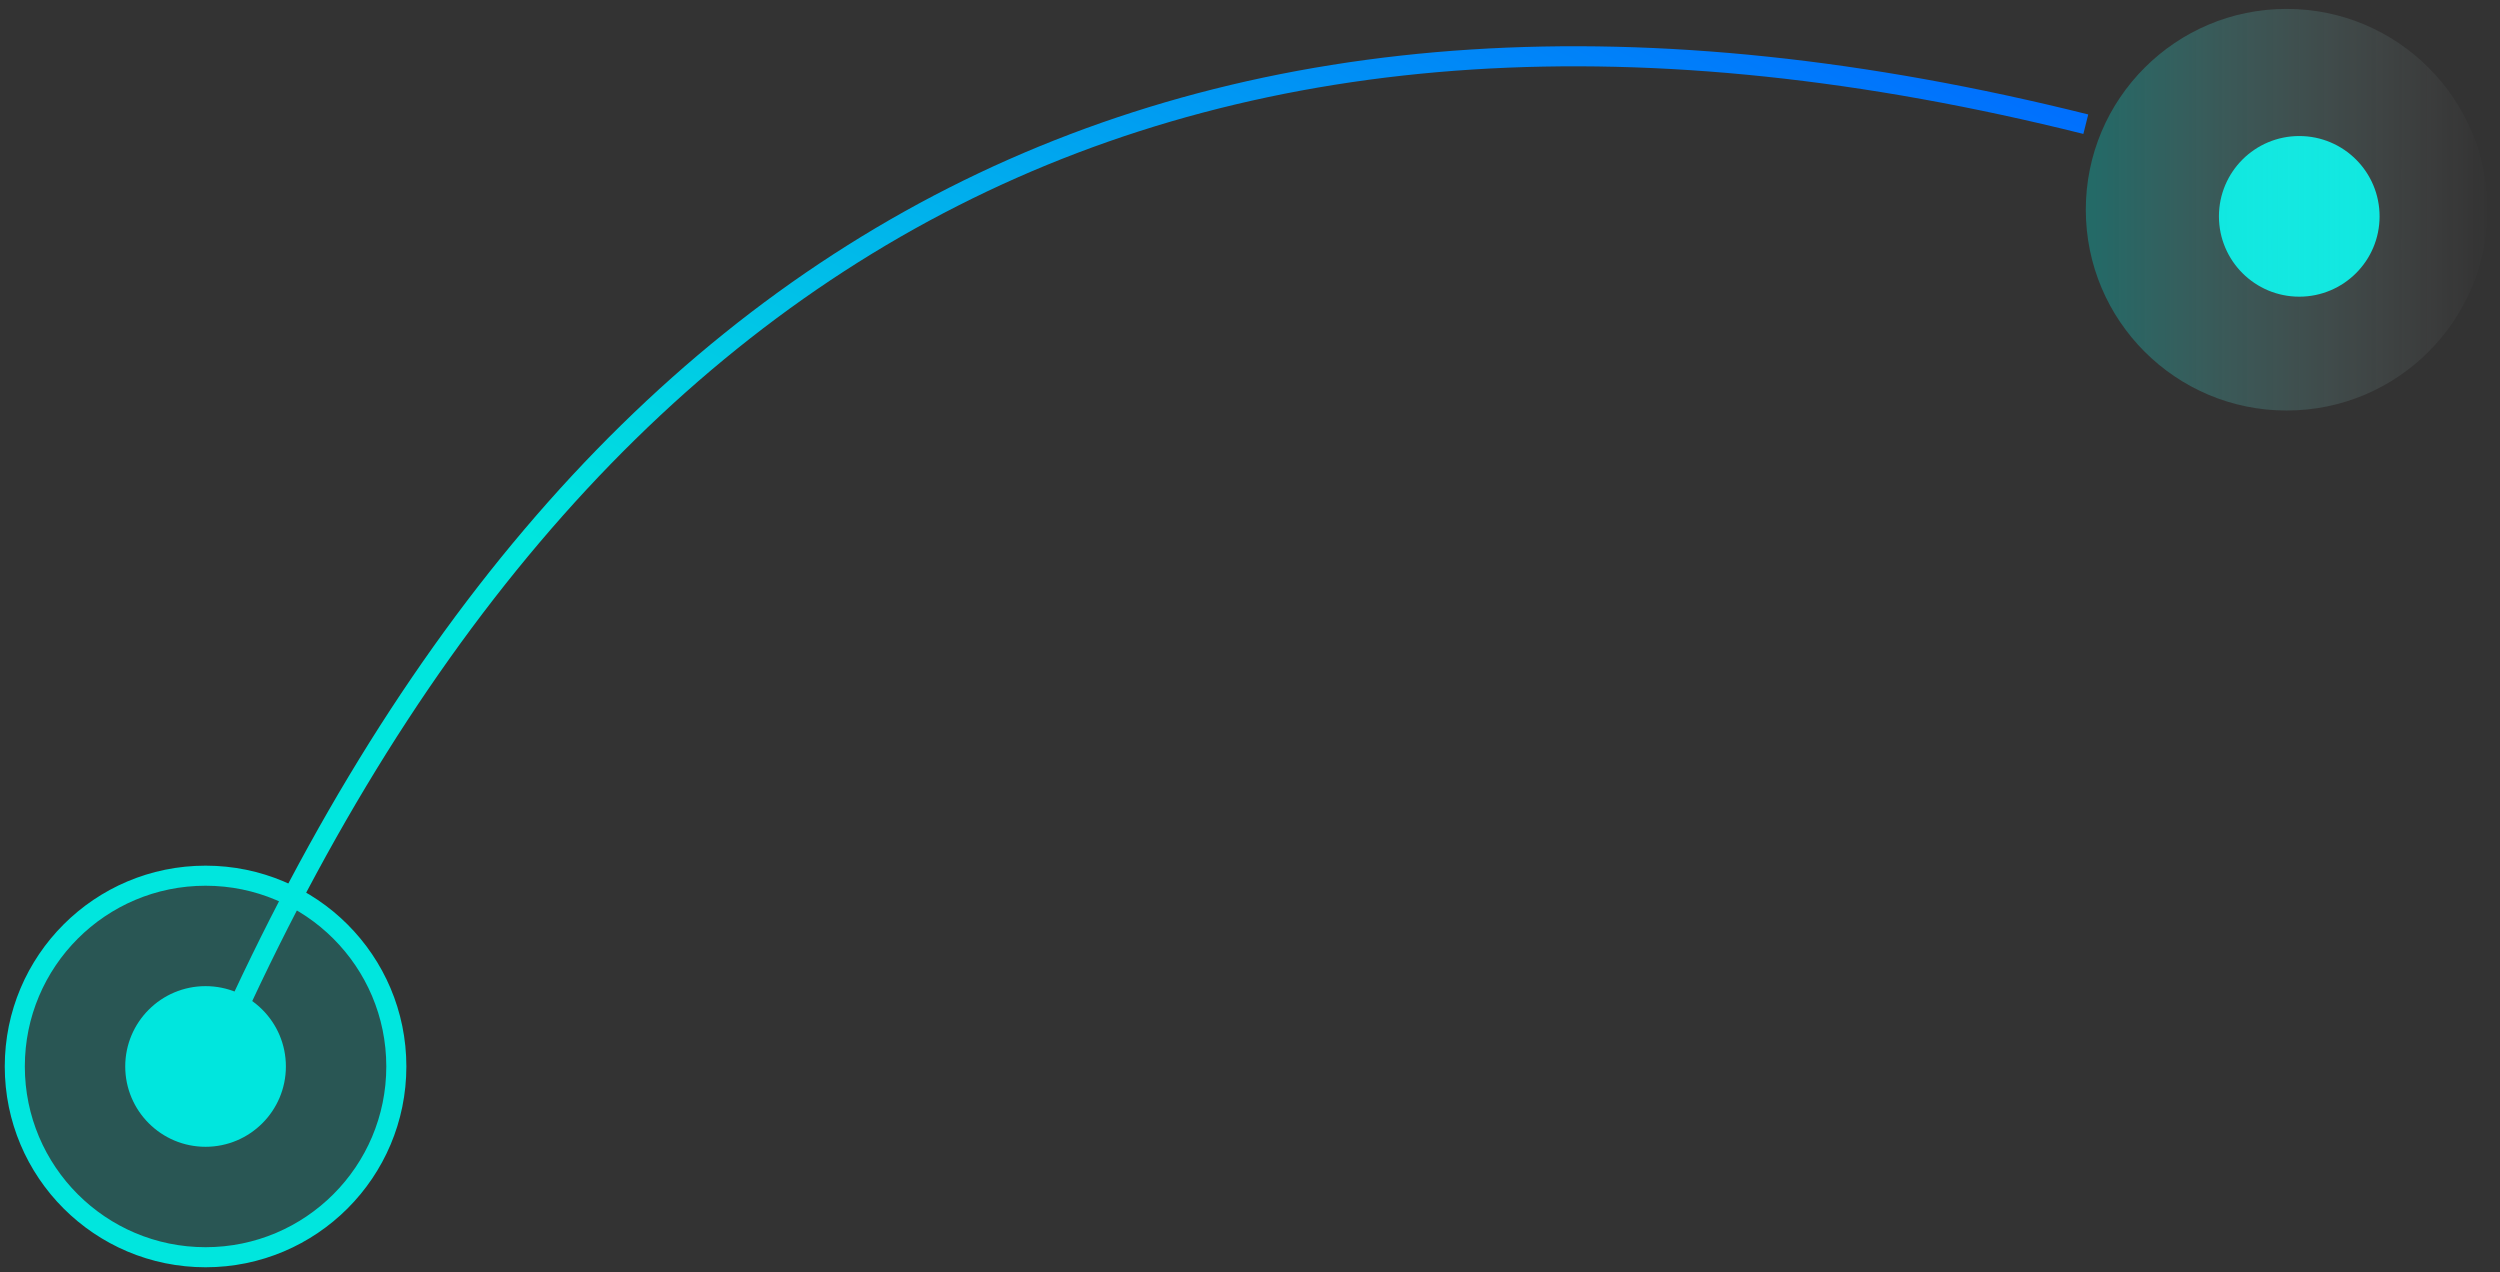 <svg width="169" height="86" viewBox="0 0 169 86" fill="none" xmlns="http://www.w3.org/2000/svg">
<rect x="0" y="0" width="169" height="86" fill="#333333" stroke="none"/>
<path d="M14 72.805C38.93 14.939 81.263 -6.53 141 8.395" stroke="url(#paint0_linear_122_248)" stroke-width="1.357"/>
<path d="M13.896 84.989C21.018 84.989 26.792 79.215 26.792 72.093C26.792 64.971 21.018 59.197 13.896 59.197C6.774 59.197 1 64.971 1 72.093C1 79.215 6.774 84.989 13.896 84.989Z" fill="#00E6DE" fill-opacity="0.197" stroke="#00E6DE" stroke-width="1.357"/>
<path d="M13.896 77.523C16.895 77.523 19.326 75.091 19.326 72.093C19.326 69.094 16.895 66.663 13.896 66.663C10.897 66.663 8.466 69.094 8.466 72.093C8.466 75.091 10.897 77.523 13.896 77.523Z" fill="#00E6DE"/>
<path d="M155.43 20.055C158.429 20.055 160.86 17.624 160.86 14.625C160.86 11.627 158.429 9.196 155.43 9.196C152.431 9.196 150 11.627 150 14.625C150 17.624 152.431 20.055 155.43 20.055Z" fill="#00E6DE"/>
<path opacity="0.303" d="M154.575 27.751C162.072 27.751 168.149 21.673 168.149 14.176C168.149 6.679 162.072 0.602 154.575 0.602C147.078 0.602 141 6.679 141 14.176C141 21.673 147.078 27.751 154.575 27.751Z" fill="url(#paint1_linear_122_248)"/>
<defs>
<linearGradient id="paint0_linear_122_248" x1="98.328" y1="-17.135" x2="65.03" y2="50.72" gradientUnits="userSpaceOnUse">
<stop stop-color="#0069FF"/>
<stop offset="1" stop-color="#00E6DE"/>
</linearGradient>
<linearGradient id="paint1_linear_122_248" x1="141.588" y1="27.457" x2="168.149" y2="27.457" gradientUnits="userSpaceOnUse">
<stop stop-color="#00E6DE"/>
<stop offset="1" stop-color="white" stop-opacity="0.01"/>
</linearGradient>
</defs>
</svg>
